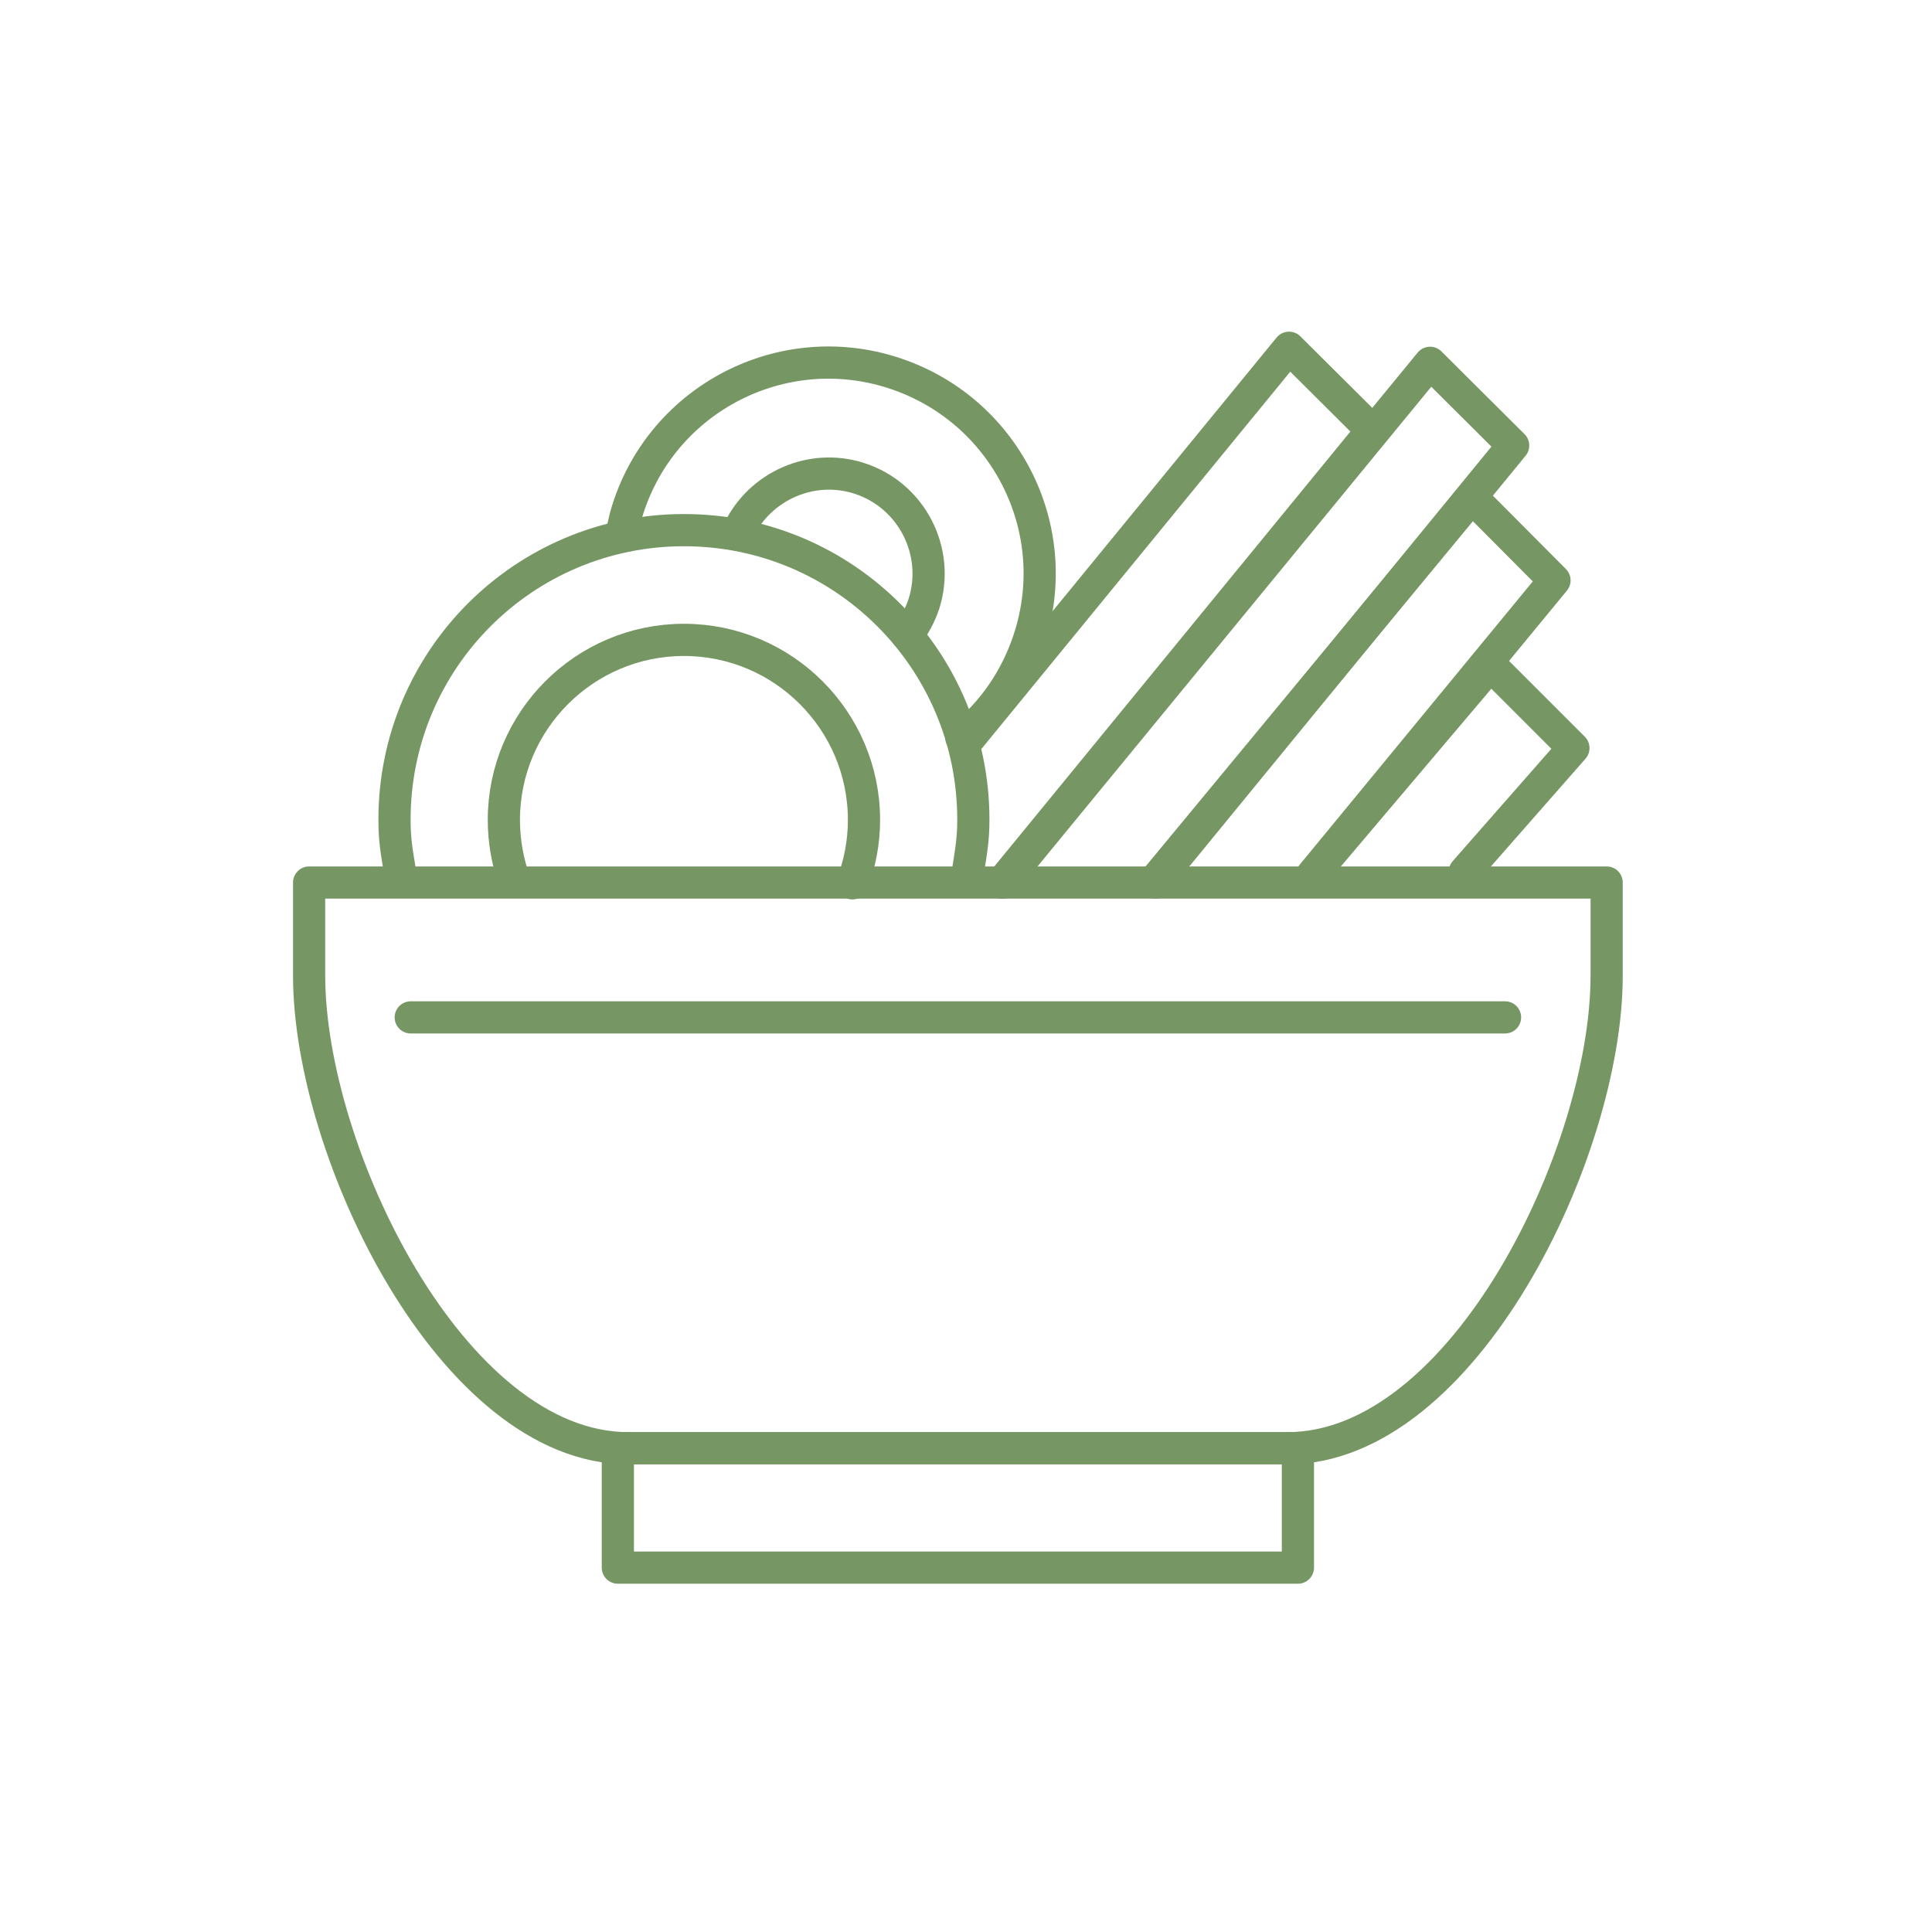 <svg width="60" height="60" viewBox="0 0 60 60" fill="none" xmlns="http://www.w3.org/2000/svg">
<path d="M19.332 16.464C19.38 16.248 19.428 16.02 19.5 15.804C20.604 12.36 24.3 10.464 27.744 11.58C31.188 12.696 33.084 16.38 31.968 19.824C31.56 21.084 30.816 22.14 29.856 22.908" stroke="#769763" stroke-miterlimit="10" stroke-linecap="round" stroke-linejoin="round"/>
<path d="M22.944 16.464C23.604 15.096 25.2 14.376 26.688 14.856C28.32 15.384 29.208 17.136 28.692 18.756C28.572 19.116 28.392 19.44 28.176 19.728" stroke="#769763" stroke-miterlimit="10" stroke-linecap="round" stroke-linejoin="round"/>
<path d="M35.832 27.384L45.708 15.444L48.276 18.024L40.752 27.168" stroke="#769763" stroke-miterlimit="10" stroke-linecap="round" stroke-linejoin="round"/>
<path d="M31.164 27.408L44.412 11.268L46.992 13.836L35.88 27.408" stroke="#769763" stroke-miterlimit="10" stroke-linecap="round" stroke-linejoin="round"/>
<path d="M30.012 23.04L40.032 10.8L42.612 13.368L31.116 27.408" stroke="#769763" stroke-miterlimit="10" stroke-linecap="round" stroke-linejoin="round"/>
<path d="M40.848 27.072L46.284 20.652L48.864 23.232L45.492 27.072" stroke="#769763" stroke-miterlimit="10" stroke-linecap="round" stroke-linejoin="round"/>
<path d="M12.432 27.132C12.312 26.412 12.252 26.076 12.252 25.452C12.252 20.484 16.272 16.464 21.24 16.464C26.208 16.464 30.228 20.484 30.228 25.452C30.228 26.052 30.168 26.376 30.06 27.072" stroke="#769763" stroke-miterlimit="10" stroke-linecap="round" stroke-linejoin="round"/>
<path d="M15.984 27.384C15.768 26.784 15.648 26.136 15.648 25.464C15.648 22.38 18.156 19.872 21.24 19.872C24.324 19.872 26.832 22.38 26.832 25.464C26.832 26.16 26.7 26.82 26.472 27.432" stroke="#769763" stroke-miterlimit="10" stroke-linecap="round" stroke-linejoin="round"/>
<path d="M39.984 44.976H19.512C14.04 44.976 9.6 35.772 9.6 30.3V27.408H49.896V30.3C49.896 35.772 45.456 44.976 39.984 44.976Z" stroke="#769763" stroke-miterlimit="10" stroke-linecap="round" stroke-linejoin="round"/>
<path d="M40.308 44.976H19.188V48.684H40.308V44.976Z" stroke="#769763" stroke-miterlimit="10" stroke-linecap="round" stroke-linejoin="round"/>
<path d="M12.756 31.596H46.74" stroke="#769763" stroke-miterlimit="10" stroke-linecap="round" stroke-linejoin="round"/>
</svg>

